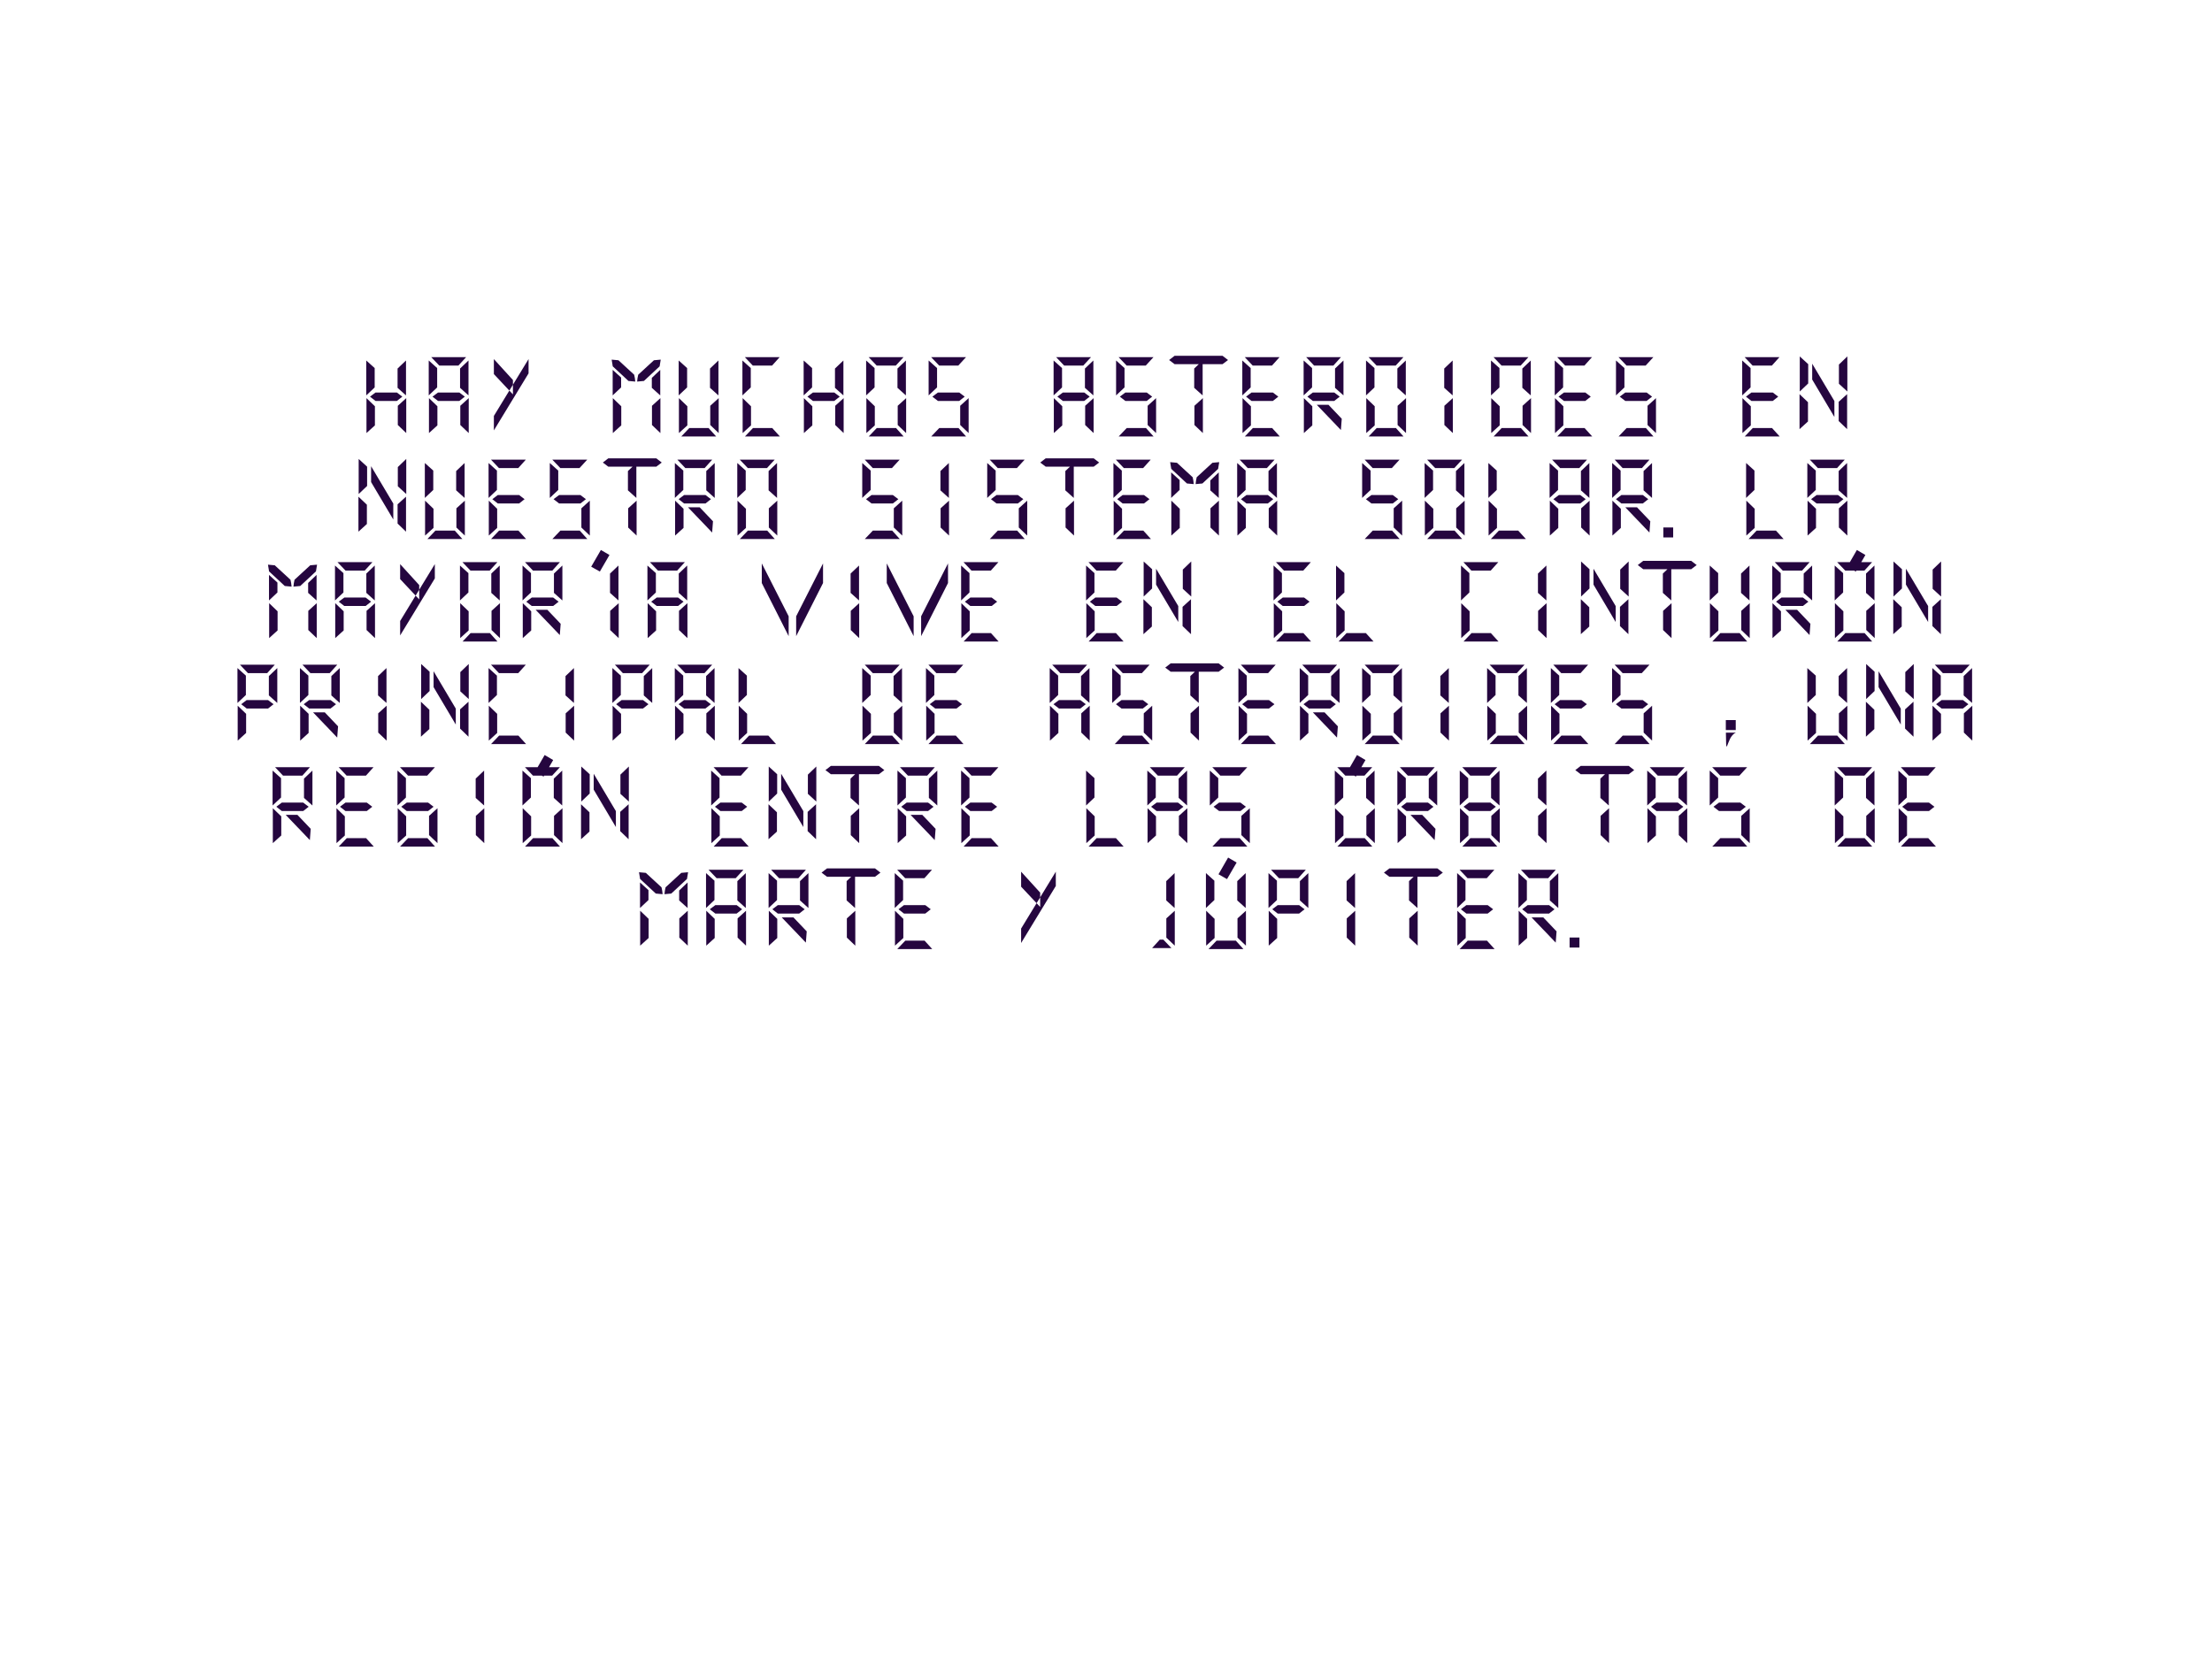 <svg width="453" height="344" viewBox="0 0 453 344" fill="none" xmlns="http://www.w3.org/2000/svg">
<rect width="452.523" height="266" rx="39" fill="url(#paint0_linear_173_2054)"/>
<path d="M75.051 81.552L76.779 83.216V87.136L75.051 88.704V81.552ZM83.195 88.704L81.467 87.056V83.12L83.195 81.552V88.704ZM76.907 82.128C76.534 81.829 76.155 81.536 75.771 81.248L76.907 80.4H81.275L82.395 81.248L81.275 82.128H76.907ZM75.003 80.992V73.84L76.731 75.392V79.36L75.003 80.992ZM83.147 73.84V80.992L81.419 79.44V75.488L83.147 73.84ZM87.848 81.552L89.576 83.216V87.136L87.848 88.704V81.552ZM95.992 88.704L94.264 87.056V83.12L95.992 81.552V88.704ZM89.704 82.128C89.331 81.829 88.952 81.536 88.568 81.248L89.704 80.4H94.072L95.192 81.248L94.072 82.128H89.704ZM88.312 73.152H95.464L93.88 74.88H89.96L88.312 73.152ZM87.8 80.992V73.84L89.528 75.392V79.36L87.8 80.992ZM95.944 73.84V80.992L94.216 79.44V75.488L95.944 73.84ZM108.245 76.48L101.141 88.16V85.2L104.309 80L105.045 80.784V78.8L108.245 73.552V76.48ZM104.309 80L105.045 78.8V77.84L101.141 73.552V76.624L104.309 80ZM125.503 81.552L127.231 83.216V87.136L125.503 88.704V81.552ZM135.247 88.704L133.519 87.056V83.12L135.247 81.552V88.704ZM130.015 77.456L130.095 78.16L128.703 78.032L125.487 75.04L125.263 73.664L126.655 73.792L129.871 76.752L130.015 77.456ZM125.471 80.992V75.76L127.199 77.328V79.36L125.471 80.992ZM135.215 75.76V80.992L133.487 79.44V77.408L135.215 75.76ZM130.559 77.456L130.703 76.752L133.919 73.792L135.311 73.664L135.087 75.04L131.871 78.032L130.479 78.16L130.559 77.456ZM139.516 89.408L141.164 87.68H145.116L146.668 89.408H139.516ZM139.036 81.552L140.764 83.216V87.136L139.036 88.704V81.552ZM147.18 88.704L145.452 87.056V83.12L147.18 81.552V88.704ZM138.988 80.992V73.84L140.716 75.392V79.36L138.988 80.992ZM147.132 73.84V80.992L145.404 79.44V75.488L147.132 73.84ZM152.552 89.408L154.2 87.68H158.152L159.72 89.408H152.552ZM152.088 81.552L153.8 83.216V87.136L152.088 88.704V81.552ZM152.536 73.152H159.672L158.12 74.88H154.168L152.536 73.152ZM152.04 80.992V73.84L153.752 75.392V79.36L152.04 80.992ZM164.629 81.552L166.357 83.216V87.136L164.629 88.704V81.552ZM172.773 88.704L171.045 87.056V83.12L172.773 81.552V88.704ZM166.485 82.128C166.112 81.829 165.733 81.536 165.349 81.248L166.485 80.4H170.853L171.973 81.248L170.853 82.128H166.485ZM164.581 80.992V73.84L166.309 75.392V79.36L164.581 80.992ZM172.725 73.84V80.992L170.997 79.44V75.488L172.725 73.84ZM177.906 89.408L179.554 87.68H183.506L185.058 89.408H177.906ZM177.426 81.552L179.154 83.216V87.136L177.426 88.704V81.552ZM185.57 88.704L183.842 87.056V83.12L185.57 81.552V88.704ZM177.89 73.152H185.042L183.458 74.88H179.538L177.89 73.152ZM177.378 80.992V73.84L179.106 75.392V79.36L177.378 80.992ZM185.522 73.84V80.992L183.794 79.44V75.488L185.522 73.84ZM190.703 89.408L192.351 87.68H196.303L197.855 89.408H190.703ZM198.367 88.704L196.639 87.056V83.12L198.367 81.552V88.704ZM192.079 82.128C191.706 81.829 191.327 81.536 190.943 81.248L192.079 80.4H196.447L197.567 81.248L196.447 82.128H192.079ZM190.687 73.152H197.839L196.255 74.88H192.335L190.687 73.152ZM190.175 80.992V73.84L191.903 75.392V79.36L190.175 80.992ZM215.817 81.552L217.545 83.216V87.136L215.817 88.704V81.552ZM223.961 88.704L222.233 87.056V83.12L223.961 81.552V88.704ZM217.673 82.128C217.299 81.829 216.921 81.536 216.537 81.248L217.673 80.4H222.041L223.161 81.248L222.041 82.128H217.673ZM216.281 73.152H223.433L221.849 74.88H217.929L216.281 73.152ZM215.769 80.992V73.84L217.497 75.392V79.36L215.769 80.992ZM223.913 73.84V80.992L222.185 79.44V75.488L223.913 73.84ZM229.094 89.408L230.742 87.68H234.694L236.246 89.408H229.094ZM236.758 88.704L235.03 87.056V83.12L236.758 81.552V88.704ZM230.47 82.128C230.096 81.829 229.718 81.536 229.334 81.248L230.47 80.4H234.838L235.958 81.248L234.838 82.128H230.47ZM229.078 73.152H236.23L234.646 74.88H230.726L229.078 73.152ZM228.566 80.992V73.84L230.294 75.392V79.36L228.566 80.992ZM246.339 88.704L244.611 87.056V83.12L246.339 81.552V88.704ZM240.547 74.592C240.173 74.293 239.8 74.011 239.427 73.744L240.547 72.88H250.371L251.491 73.744L250.371 74.592H246.291V80.992L244.563 79.44V75.488L245.507 74.592H240.547ZM254.927 89.408L256.575 87.68H260.527L262.095 89.408H254.927ZM254.463 81.552L256.175 83.216V87.136L254.463 88.704V81.552ZM256.303 82.128C255.909 81.819 255.535 81.525 255.183 81.248L256.303 80.4H260.671L261.791 81.248L260.671 82.128H256.303ZM254.911 73.152H262.047L260.495 74.88H256.543L254.911 73.152ZM254.415 80.992V73.84L256.127 75.392V79.36L254.415 80.992ZM268.748 83.6V87.136L267.02 88.704V81.552L268.748 83.6ZM272.316 83.184L274.78 85.776L274.604 88.08C273.079 86.48 272.3 85.664 272.268 85.632C272.247 85.6 272.215 85.568 272.172 85.536C272.13 85.504 272.098 85.472 272.076 85.44L269.66 82.912L272.316 83.184ZM267.02 81.552L268.748 83.216V87.136L267.02 88.704V81.552ZM268.86 82.128C268.487 81.819 268.114 81.525 267.74 81.248L268.86 80.4H273.244L274.364 81.248L273.244 82.128H268.86ZM267.484 73.152H274.62L273.068 74.88H269.116L267.484 73.152ZM266.972 80.992V73.84L268.7 75.392V79.36L266.972 80.992ZM275.132 73.84V80.992L273.404 79.44V75.488L275.132 73.84ZM269.66 82.912H272.06C272.412 83.285 272.914 83.819 273.564 84.512C274.226 85.195 274.631 85.616 274.78 85.776L274.604 88.08C273.079 86.48 272.3 85.664 272.268 85.632C272.247 85.6 272.215 85.568 272.172 85.536C272.13 85.504 272.098 85.472 272.076 85.44L269.66 82.912ZM280.281 89.408L281.929 87.68H285.881L287.433 89.408H280.281ZM279.801 81.552L281.529 83.216V87.136L279.801 88.704V81.552ZM287.945 88.704L286.217 87.056V83.12L287.945 81.552V88.704ZM280.265 73.152H287.417L285.833 74.88H281.913L280.265 73.152ZM279.753 80.992V73.84L281.481 75.392V79.36L279.753 80.992ZM287.897 73.84V80.992L286.169 79.44V75.488L287.897 73.84ZM297.526 88.704L295.798 87.056V83.12L297.526 81.552V88.704ZM297.494 73.84V80.992L295.766 79.44V75.488L297.494 73.84ZM305.875 89.408L307.523 87.68H311.475L313.027 89.408H305.875ZM305.395 81.552L307.123 83.216V87.136L305.395 88.704V81.552ZM313.539 88.704L311.811 87.056V83.12L313.539 81.552V88.704ZM305.859 73.152H313.011L311.427 74.88H307.507L305.859 73.152ZM305.347 80.992V73.84L307.075 75.392V79.36L305.347 80.992ZM313.491 73.84V80.992L311.763 79.44V75.488L313.491 73.84ZM318.912 89.408L320.56 87.68H324.512L326.08 89.408H318.912ZM318.448 81.552L320.16 83.216V87.136L318.448 88.704V81.552ZM320.288 82.128C319.893 81.819 319.52 81.525 319.168 81.248L320.288 80.4H324.656L325.776 81.248L324.656 82.128H320.288ZM318.896 73.152H326.032L324.48 74.88H320.528L318.896 73.152ZM318.4 80.992V73.84L320.112 75.392V79.36L318.4 80.992ZM331.469 89.408L333.117 87.68H337.069L338.621 89.408H331.469ZM339.133 88.704L337.405 87.056V83.12L339.133 81.552V88.704ZM332.845 82.128C332.471 81.829 332.093 81.536 331.709 81.248L332.845 80.4H337.213L338.333 81.248L337.213 82.128H332.845ZM331.453 73.152H338.605L337.021 74.88H333.101L331.453 73.152ZM330.941 80.992V73.84L332.669 75.392V79.36L330.941 80.992ZM357.302 89.408L358.95 87.68H362.902L364.47 89.408H357.302ZM356.838 81.552L358.55 83.216V87.136L356.838 88.704V81.552ZM358.678 82.128C358.284 81.819 357.91 81.525 357.558 81.248L358.678 80.4H363.046L364.166 81.248L363.046 82.128H358.678ZM357.286 73.152H364.422L362.87 74.88H358.918L357.286 73.152ZM356.79 80.992V73.84L358.502 75.392V79.36L356.79 80.992ZM368.579 80.192V73.008L370.307 74.592V78.544L368.579 80.192ZM378.323 73.008V80.192L376.595 78.608V74.672L378.323 73.008ZM368.531 80.736L370.259 82.384V86.336L368.531 87.904V80.736ZM378.275 87.904L376.547 86.24V82.304L378.275 80.736V87.904ZM371.123 77.744V74.496L375.667 82.144V85.408L371.123 77.744ZM73.454 101.192V94.008L75.182 95.592V99.544L73.454 101.192ZM83.198 94.008V101.192L81.47 99.608V95.672L83.198 94.008ZM73.406 101.736L75.134 103.384V107.336L73.406 108.904V101.736ZM83.15 108.904L81.422 107.24V103.304L83.15 101.736V108.904ZM75.998 98.744V95.496L80.542 103.144V106.408L75.998 98.744ZM87.531 110.408L89.179 108.68H93.131L94.683 110.408H87.531ZM87.051 102.552L88.779 104.216V108.136L87.051 109.704V102.552ZM95.195 109.704L93.467 108.056V104.12L95.195 102.552V109.704ZM87.003 101.992V94.84L88.731 96.392V100.36L87.003 101.992ZM95.147 94.84V101.992L93.419 100.44V96.488L95.147 94.84ZM100.568 110.408L102.216 108.68H106.168L107.736 110.408H100.568ZM100.104 102.552L101.816 104.216V108.136L100.104 109.704V102.552ZM101.944 103.128C101.549 102.819 101.176 102.525 100.824 102.248L101.944 101.4H106.312L107.432 102.248L106.312 103.128H101.944ZM100.552 94.152H107.688L106.136 95.88H102.184L100.552 94.152ZM100.056 101.992V94.84L101.768 96.392V100.36L100.056 101.992ZM113.125 110.408L114.773 108.68H118.725L120.277 110.408H113.125ZM120.789 109.704L119.061 108.056V104.12L120.789 102.552V109.704ZM114.501 103.128C114.128 102.829 113.749 102.536 113.365 102.248L114.501 101.4H118.869L119.989 102.248L118.869 103.128H114.501ZM113.109 94.152H120.261L118.677 95.88H114.757L113.109 94.152ZM112.597 101.992V94.84L114.325 96.392V100.36L112.597 101.992ZM130.37 109.704L128.642 108.056V104.12L130.37 102.552V109.704ZM124.578 95.592C124.204 95.293 123.831 95.011 123.458 94.744L124.578 93.88H134.402L135.522 94.744L134.402 95.592H130.322V101.992L128.594 100.44V96.488L129.538 95.592H124.578ZM139.983 104.6V108.136L138.255 109.704V102.552L139.983 104.6ZM143.551 104.184L146.015 106.776L145.839 109.08C144.313 107.48 143.535 106.664 143.503 106.632C143.481 106.6 143.449 106.568 143.407 106.536C143.364 106.504 143.332 106.472 143.311 106.44L140.895 103.912L143.551 104.184ZM138.255 102.552L139.983 104.216V108.136L138.255 109.704V102.552ZM140.095 103.128C139.721 102.819 139.348 102.525 138.975 102.248L140.095 101.4H144.479L145.599 102.248L144.479 103.128H140.095ZM138.719 94.152H145.855L144.303 95.88H140.351L138.719 94.152ZM138.207 101.992V94.84L139.935 96.392V100.36L138.207 101.992ZM146.367 94.84V101.992L144.639 100.44V96.488L146.367 94.84ZM140.895 103.912H143.295C143.647 104.285 144.148 104.819 144.799 105.512C145.46 106.195 145.865 106.616 146.015 106.776L145.839 109.08C144.313 107.48 143.535 106.664 143.503 106.632C143.481 106.6 143.449 106.568 143.407 106.536C143.364 106.504 143.332 106.472 143.311 106.44L140.895 103.912ZM151.516 110.408L153.164 108.68H157.116L158.668 110.408H151.516ZM151.036 102.552L152.764 104.216V108.136L151.036 109.704V102.552ZM159.18 109.704L157.452 108.056V104.12L159.18 102.552V109.704ZM151.5 94.152H158.652L157.068 95.88H153.148L151.5 94.152ZM150.988 101.992V94.84L152.716 96.392V100.36L150.988 101.992ZM159.132 94.84V101.992L157.404 100.44V96.488L159.132 94.84ZM177.109 110.408L178.757 108.68H182.709L184.261 110.408H177.109ZM184.773 109.704L183.045 108.056V104.12L184.773 102.552V109.704ZM178.485 103.128C178.112 102.829 177.733 102.536 177.349 102.248L178.485 101.4H182.853L183.973 102.248L182.853 103.128H178.485ZM177.093 94.152H184.245L182.661 95.88H178.741L177.093 94.152ZM176.581 101.992V94.84L178.309 96.392V100.36L176.581 101.992ZM194.354 109.704L192.626 108.056V104.12L194.354 102.552V109.704ZM194.322 94.84V101.992L192.594 100.44V96.488L194.322 94.84ZM202.703 110.408L204.351 108.68H208.303L209.855 110.408H202.703ZM210.367 109.704L208.639 108.056V104.12L210.367 102.552V109.704ZM204.079 103.128C203.706 102.829 203.327 102.536 202.943 102.248L204.079 101.4H208.447L209.567 102.248L208.447 103.128H204.079ZM202.687 94.152H209.839L208.255 95.88H204.335L202.687 94.152ZM202.175 101.992V94.84L203.903 96.392V100.36L202.175 101.992ZM219.948 109.704L218.22 108.056V104.12L219.948 102.552V109.704ZM214.156 95.592C213.783 95.293 213.409 95.011 213.036 94.744L214.156 93.88H223.98L225.1 94.744L223.98 95.592H219.9V101.992L218.172 100.44V96.488L219.116 95.592H214.156ZM228.537 110.408L230.185 108.68H234.137L235.705 110.408H228.537ZM228.073 102.552L229.785 104.216V108.136L228.073 109.704V102.552ZM229.913 103.128C229.518 102.819 229.145 102.525 228.793 102.248L229.913 101.4H234.281L235.401 102.248L234.281 103.128H229.913ZM228.521 94.152H235.657L234.105 95.88H230.153L228.521 94.152ZM228.025 101.992V94.84L229.737 96.392V100.36L228.025 101.992ZM239.878 102.552L241.606 104.216V108.136L239.878 109.704V102.552ZM249.622 109.704L247.894 108.056V104.12L249.622 102.552V109.704ZM244.39 98.456L244.47 99.16L243.078 99.032L239.862 96.04L239.638 94.664L241.03 94.792L244.246 97.752L244.39 98.456ZM239.846 101.992V96.76L241.574 98.328V100.36L239.846 101.992ZM249.59 96.76V101.992L247.862 100.44V98.408L249.59 96.76ZM244.934 98.456L245.078 97.752L248.294 94.792L249.686 94.664L249.462 96.04L246.246 99.032L244.854 99.16L244.934 98.456ZM253.411 102.552L255.139 104.216V108.136L253.411 109.704V102.552ZM261.555 109.704L259.827 108.056V104.12L261.555 102.552V109.704ZM255.267 103.128C254.893 102.829 254.515 102.536 254.131 102.248L255.267 101.4H259.635L260.755 102.248L259.635 103.128H255.267ZM253.875 94.152H261.027L259.443 95.88H255.523L253.875 94.152ZM253.363 101.992V94.84L255.091 96.392V100.36L253.363 101.992ZM261.507 94.84V101.992L259.779 100.44V96.488L261.507 94.84ZM279.484 110.408L281.132 108.68H285.084L286.636 110.408H279.484ZM287.148 109.704L285.42 108.056V104.12L287.148 102.552V109.704ZM280.86 103.128C280.487 102.829 280.108 102.536 279.724 102.248L280.86 101.4H285.228L286.348 102.248L285.228 103.128H280.86ZM279.468 94.152H286.62L285.036 95.88H281.116L279.468 94.152ZM278.956 101.992V94.84L280.684 96.392V100.36L278.956 101.992ZM292.281 110.408L293.929 108.68H297.881L299.433 110.408H292.281ZM291.801 102.552L293.529 104.216V108.136L291.801 109.704V102.552ZM299.945 109.704L298.217 108.056V104.12L299.945 102.552V109.704ZM292.265 94.152H299.417L297.833 95.88H293.913L292.265 94.152ZM291.753 101.992V94.84L293.481 96.392V100.36L291.753 101.992ZM299.897 94.84V101.992L298.169 100.44V96.488L299.897 94.84ZM305.318 110.408L306.966 108.68H310.918L312.486 110.408H305.318ZM304.854 102.552L306.566 104.216V108.136L304.854 109.704V102.552ZM304.806 101.992V94.84L306.518 96.392V100.36L304.806 101.992ZM317.395 102.552L319.123 104.216V108.136L317.395 109.704V102.552ZM325.539 109.704L323.811 108.056V104.12L325.539 102.552V109.704ZM319.251 103.128C318.878 102.829 318.499 102.536 318.115 102.248L319.251 101.4H323.619L324.739 102.248L323.619 103.128H319.251ZM317.859 94.152H325.011L323.427 95.88H319.507L317.859 94.152ZM317.347 101.992V94.84L319.075 96.392V100.36L317.347 101.992ZM325.491 94.84V101.992L323.763 100.44V96.488L325.491 94.84ZM331.936 104.6V108.136L330.208 109.704V102.552L331.936 104.6ZM335.504 104.184L337.968 106.776L337.792 109.08C336.266 107.48 335.488 106.664 335.456 106.632C335.434 106.6 335.402 106.568 335.36 106.536C335.317 106.504 335.285 106.472 335.264 106.44L332.848 103.912L335.504 104.184ZM330.208 102.552L331.936 104.216V108.136L330.208 109.704V102.552ZM332.048 103.128C331.674 102.819 331.301 102.525 330.928 102.248L332.048 101.4H336.432L337.552 102.248L336.432 103.128H332.048ZM330.672 94.152H337.808L336.256 95.88H332.304L330.672 94.152ZM330.16 101.992V94.84L331.888 96.392V100.36L330.16 101.992ZM338.32 94.84V101.992L336.592 100.44V96.488L338.32 94.84ZM332.848 103.912H335.248C335.6 104.285 336.101 104.819 336.752 105.512C337.413 106.195 337.818 106.616 337.968 106.776L337.792 109.08C336.266 107.48 335.488 106.664 335.456 106.632C335.434 106.6 335.402 106.568 335.36 106.536C335.317 106.504 335.285 106.472 335.264 106.44L332.848 103.912ZM340.637 108.04H342.653V110.088H340.637V108.04ZM358.099 110.408L359.747 108.68H363.699L365.267 110.408H358.099ZM357.635 102.552L359.347 104.216V108.136L357.635 109.704V102.552ZM357.587 101.992V94.84L359.299 96.392V100.36L357.587 101.992ZM370.176 102.552L371.904 104.216V108.136L370.176 109.704V102.552ZM378.32 109.704L376.592 108.056V104.12L378.32 102.552V109.704ZM372.032 103.128C371.659 102.829 371.28 102.536 370.896 102.248L372.032 101.4H376.4L377.52 102.248L376.4 103.128H372.032ZM370.64 94.152H377.792L376.208 95.88H372.288L370.64 94.152ZM370.128 101.992V94.84L371.856 96.392V100.36L370.128 101.992ZM378.272 94.84V101.992L376.544 100.44V96.488L378.272 94.84ZM55.12 123.552L56.848 125.216V129.136L55.12 130.704V123.552ZM64.864 130.704L63.136 129.056V125.12L64.864 123.552V130.704ZM59.632 119.456L59.712 120.16L58.32 120.032L55.104 117.04L54.88 115.664L56.272 115.792L59.488 118.752L59.632 119.456ZM55.088 122.992V117.76L56.816 119.328V121.36L55.088 122.992ZM64.832 117.76V122.992L63.104 121.44V119.408L64.832 117.76ZM60.176 119.456L60.32 118.752L63.536 115.792L64.928 115.664L64.704 117.04L61.488 120.032L60.096 120.16L60.176 119.456ZM68.653 123.552L70.381 125.216V129.136L68.653 130.704V123.552ZM76.797 130.704L75.069 129.056V125.12L76.797 123.552V130.704ZM70.509 124.128C70.135 123.829 69.757 123.536 69.373 123.248L70.509 122.4H74.877L75.997 123.248L74.877 124.128H70.509ZM69.117 115.152H76.269L74.685 116.88H70.765L69.117 115.152ZM68.605 122.992V115.84L70.333 117.392V121.36L68.605 122.992ZM76.749 115.84V122.992L75.021 121.44V117.488L76.749 115.84ZM89.05 118.48L81.946 130.16V127.2L85.114 122L85.85 122.784V120.8L89.05 115.552V118.48ZM85.114 122L85.85 120.8V119.84L81.946 115.552V118.624L85.114 122ZM94.727 131.408L96.374 129.68H100.326L101.878 131.408H94.727ZM94.246 123.552L95.975 125.216V129.136L94.246 130.704V123.552ZM102.39 130.704L100.662 129.056V125.12L102.39 123.552V130.704ZM94.71 115.152H101.862L100.278 116.88H96.359L94.71 115.152ZM94.198 122.992V115.84L95.927 117.392V121.36L94.198 122.992ZM102.342 115.84V122.992L100.614 121.44V117.488L102.342 115.84ZM108.787 125.6V129.136L107.059 130.704V123.552L108.787 125.6ZM112.355 125.184L114.819 127.776L114.643 130.08C113.118 128.48 112.339 127.664 112.307 127.632C112.286 127.6 112.254 127.568 112.211 127.536C112.169 127.504 112.137 127.472 112.115 127.44L109.699 124.912L112.355 125.184ZM107.059 123.552L108.787 125.216V129.136L107.059 130.704V123.552ZM108.899 124.128C108.526 123.819 108.153 123.525 107.779 123.248L108.899 122.4H113.283L114.403 123.248L113.283 124.128H108.899ZM107.523 115.152H114.659L113.107 116.88H109.155L107.523 115.152ZM107.011 122.992V115.84L108.739 117.392V121.36L107.011 122.992ZM115.171 115.84V122.992L113.443 121.44V117.488L115.171 115.84ZM109.699 124.912H112.099C112.451 125.285 112.953 125.819 113.603 126.512C114.265 127.195 114.67 127.616 114.819 127.776L114.643 130.08C113.118 128.48 112.339 127.664 112.307 127.632C112.286 127.6 112.254 127.568 112.211 127.536C112.169 127.504 112.137 127.472 112.115 127.44L109.699 124.912ZM126.704 130.704L124.96 129.056V125.12L126.704 123.552V130.704ZM126.656 115.84V122.992L124.928 121.44V117.488L126.656 115.84ZM123.056 112.656L124.816 113.68L122.848 117.072L121.072 116.08L123.056 112.656ZM132.637 123.552L134.365 125.216V129.136L132.637 130.704V123.552ZM140.781 130.704L139.053 129.056V125.12L140.781 123.552V130.704ZM134.493 124.128C134.12 123.829 133.741 123.536 133.357 123.248L134.493 122.4H138.861L139.981 123.248L138.861 124.128H134.493ZM133.101 115.152H140.253L138.669 116.88H134.749L133.101 115.152ZM132.589 122.992V115.84L134.317 117.392V121.36L132.589 122.992ZM140.733 115.84V122.992L139.005 121.44V117.488L140.733 115.84ZM168.551 119.424L163.047 130.304V126.24L168.551 115.408V119.424ZM156.007 119.424V115.408L161.511 126.24V130.304L156.007 119.424ZM175.956 130.704L174.228 129.056V125.12L175.956 123.552V130.704ZM175.924 115.84V122.992L174.196 121.44V117.488L175.924 115.84ZM194.145 119.424L188.641 130.304V126.24L194.145 115.408V119.424ZM181.601 119.424V115.408L187.105 126.24V130.304L181.601 119.424ZM197.341 131.408L198.989 129.68H202.941L204.509 131.408H197.341ZM196.877 123.552L198.589 125.216V129.136L196.877 130.704V123.552ZM198.717 124.128C198.323 123.819 197.949 123.525 197.597 123.248L198.717 122.4H203.085L204.205 123.248L203.085 124.128H198.717ZM197.325 115.152H204.461L202.909 116.88H198.957L197.325 115.152ZM196.829 122.992V115.84L198.541 117.392V121.36L196.829 122.992ZM222.935 131.408L224.583 129.68H228.535L230.103 131.408H222.935ZM222.471 123.552L224.183 125.216V129.136L222.471 130.704V123.552ZM224.311 124.128C223.917 123.819 223.543 123.525 223.191 123.248L224.311 122.4H228.679L229.799 123.248L228.679 124.128H224.311ZM222.919 115.152H230.055L228.503 116.88H224.551L222.919 115.152ZM222.423 122.992V115.84L224.135 117.392V121.36L222.423 122.992ZM234.212 122.192V115.008L235.94 116.592V120.544L234.212 122.192ZM243.956 115.008V122.192L242.228 120.608V116.672L243.956 115.008ZM234.164 122.736L235.892 124.384V128.336L234.164 129.904V122.736ZM243.908 129.904L242.18 128.24V124.304L243.908 122.736V129.904ZM236.756 119.744V116.496L241.3 124.144V127.408L236.756 119.744ZM261.326 131.408L262.974 129.68H266.926L268.494 131.408H261.326ZM260.862 123.552L262.574 125.216V129.136L260.862 130.704V123.552ZM262.702 124.128C262.307 123.819 261.934 123.525 261.582 123.248L262.702 122.4H267.07L268.19 123.248L267.07 124.128H262.702ZM261.31 115.152H268.446L266.894 116.88H262.942L261.31 115.152ZM260.814 122.992V115.84L262.526 117.392V121.36L260.814 122.992ZM274.123 131.408L275.771 129.68H279.723L281.291 131.408H274.123ZM273.659 123.552L275.371 125.216V129.136L273.659 130.704V123.552ZM273.611 122.992V115.84L275.323 117.392V121.36L273.611 122.992ZM299.716 131.408L301.364 129.68H305.316L306.884 131.408H299.716ZM299.252 123.552L300.964 125.216V129.136L299.252 130.704V123.552ZM299.7 115.152H306.836L305.284 116.88H301.332L299.7 115.152ZM299.204 122.992V115.84L300.916 117.392V121.36L299.204 122.992ZM316.721 130.704L314.993 129.056V125.12L316.721 123.552V130.704ZM316.689 115.84V122.992L314.961 121.44V117.488L316.689 115.84ZM323.79 122.192V115.008L325.518 116.592V120.544L323.79 122.192ZM333.534 115.008V122.192L331.806 120.608V116.672L333.534 115.008ZM323.742 122.736L325.47 124.384V128.336L323.742 129.904V122.736ZM333.486 129.904L331.758 128.24V124.304L333.486 122.736V129.904ZM326.334 119.744V116.496L330.878 124.144V127.408L326.334 119.744ZM342.315 130.704L340.587 129.056V125.12L342.315 123.552V130.704ZM336.523 116.592C336.15 116.293 335.776 116.011 335.403 115.744L336.523 114.88H346.347L347.467 115.744L346.347 116.592H342.267V122.992L340.539 121.44V117.488L341.483 116.592H336.523ZM350.664 131.408L352.312 129.68H356.264L357.816 131.408H350.664ZM350.184 123.552L351.912 125.216V129.136L350.184 130.704V123.552ZM358.328 130.704L356.6 129.056V125.12L358.328 123.552V130.704ZM350.136 122.992V115.84L351.864 117.392V121.36L350.136 122.992ZM358.28 115.84V122.992L356.552 121.44V117.488L358.28 115.84ZM364.725 125.6V129.136L362.997 130.704V123.552L364.725 125.6ZM368.293 125.184L370.757 127.776L370.581 130.08C369.056 128.48 368.277 127.664 368.245 127.632C368.224 127.6 368.192 127.568 368.149 127.536C368.106 127.504 368.074 127.472 368.053 127.44L365.637 124.912L368.293 125.184ZM362.997 123.552L364.725 125.216V129.136L362.997 130.704V123.552ZM364.837 124.128C364.464 123.819 364.09 123.525 363.717 123.248L364.837 122.4H369.221L370.341 123.248L369.221 124.128H364.837ZM363.461 115.152H370.597L369.045 116.88H365.093L363.461 115.152ZM362.949 122.992V115.84L364.677 117.392V121.36L362.949 122.992ZM371.109 115.84V122.992L369.381 121.44V117.488L371.109 115.84ZM365.637 124.912H368.037C368.389 125.285 368.89 125.819 369.541 126.512C370.202 127.195 370.608 127.616 370.757 127.776L370.581 130.08C369.056 128.48 368.277 127.664 368.245 127.632C368.224 127.6 368.192 127.568 368.149 127.536C368.106 127.504 368.074 127.472 368.053 127.44L365.637 124.912ZM376.258 131.408L377.906 129.68H381.858L383.41 131.408H376.258ZM375.778 123.552L377.506 125.216V129.136L375.778 130.704V123.552ZM383.922 130.704L382.194 129.056V125.12L383.922 123.552V130.704ZM375.73 122.992V115.84L377.458 117.392V121.36L375.73 122.992ZM383.874 115.84V122.992L382.146 121.44V117.488L383.874 115.84ZM380.274 112.656L382.018 113.68L381.17 115.152H383.394L381.81 116.88H380.162L380.05 117.072L379.714 116.88H377.89L376.242 115.152H378.834L380.274 112.656ZM387.775 122.192V115.008L389.503 116.592V120.544L387.775 122.192ZM397.519 115.008V122.192L395.791 120.608V116.672L397.519 115.008ZM387.727 122.736L389.455 124.384V128.336L387.727 129.904V122.736ZM397.471 129.904L395.743 128.24V124.304L397.471 122.736V129.904ZM390.319 119.744V116.496L394.863 124.144V127.408L390.319 119.744ZM48.676 144.552L50.404 146.216V150.136L48.676 151.704V144.552ZM50.517 145.128C50.143 144.819 49.77 144.525 49.397 144.248L50.517 143.4H54.901L56.02 144.248L54.901 145.128H50.517ZM49.141 136.152H56.276L54.724 137.88H50.773L49.141 136.152ZM48.629 143.992V136.84L50.356 138.392V142.36L48.629 143.992ZM56.788 136.84V143.992L55.06 142.44V138.488L56.788 136.84ZM63.201 146.6V150.136L61.473 151.704V144.552L63.201 146.6ZM66.769 146.184L69.233 148.776L69.057 151.08C67.532 149.48 66.753 148.664 66.721 148.632C66.7 148.6 66.668 148.568 66.625 148.536C66.583 148.504 66.551 148.472 66.529 148.44L64.113 145.912L66.769 146.184ZM61.473 144.552L63.201 146.216V150.136L61.473 151.704V144.552ZM63.313 145.128C62.94 144.819 62.567 144.525 62.193 144.248L63.313 143.4H67.697L68.817 144.248L67.697 145.128H63.313ZM61.937 136.152H69.073L67.521 137.88H63.569L61.937 136.152ZM61.425 143.992V136.84L63.153 138.392V142.36L61.425 143.992ZM69.585 136.84V143.992L67.857 142.44V138.488L69.585 136.84ZM64.113 145.912H66.513C66.865 146.285 67.367 146.819 68.017 147.512C68.679 148.195 69.084 148.616 69.233 148.776L69.057 151.08C67.532 149.48 66.753 148.664 66.721 148.632C66.7 148.6 66.668 148.568 66.625 148.536C66.583 148.504 66.551 148.472 66.529 148.44L64.113 145.912ZM79.182 151.704L77.454 150.056V146.12L79.182 144.552V151.704ZM79.15 136.84V143.992L77.422 142.44V138.488L79.15 136.84ZM86.251 143.192V136.008L87.979 137.592V141.544L86.251 143.192ZM95.995 136.008V143.192L94.267 141.608V137.672L95.995 136.008ZM86.203 143.736L87.931 145.384V149.336L86.203 150.904V143.736ZM95.947 150.904L94.219 149.24V145.304L95.947 143.736V150.904ZM88.795 140.744V137.496L93.339 145.144V148.408L88.795 140.744ZM100.568 152.408L102.216 150.68H106.168L107.736 152.408H100.568ZM100.104 144.552L101.816 146.216V150.136L100.104 151.704V144.552ZM100.552 136.152H107.688L106.136 137.88H102.184L100.552 136.152ZM100.056 143.992V136.84L101.768 138.392V142.36L100.056 143.992ZM117.573 151.704L115.845 150.056V146.12L117.573 144.552V151.704ZM117.541 136.84V143.992L115.813 142.44V138.488L117.541 136.84ZM125.458 144.552L127.186 146.216V150.136L125.458 151.704V144.552ZM127.298 145.128C126.924 144.819 126.551 144.525 126.178 144.248L127.298 143.4H131.682L132.802 144.248L131.682 145.128H127.298ZM125.922 136.152H133.058L131.506 137.88H127.554L125.922 136.152ZM125.41 143.992V136.84L127.138 138.392V142.36L125.41 143.992ZM133.57 136.84V143.992L131.842 142.44V138.488L133.57 136.84ZM138.239 144.552L139.967 146.216V150.136L138.239 151.704V144.552ZM146.383 151.704L144.655 150.056V146.12L146.383 144.552V151.704ZM140.095 145.128C139.721 144.829 139.343 144.536 138.959 144.248L140.095 143.4H144.463L145.583 144.248L144.463 145.128H140.095ZM138.703 136.152H145.855L144.271 137.88H140.351L138.703 136.152ZM138.191 143.992V136.84L139.919 138.392V142.36L138.191 143.992ZM146.335 136.84V143.992L144.607 142.44V138.488L146.335 136.84ZM151.756 152.408L153.404 150.68H157.356L158.924 152.408H151.756ZM151.292 144.552L153.004 146.216V150.136L151.292 151.704V144.552ZM151.244 143.992V136.84L152.956 138.392V142.36L151.244 143.992ZM177.109 152.408L178.757 150.68H182.709L184.261 152.408H177.109ZM176.629 144.552L178.357 146.216V150.136L176.629 151.704V144.552ZM184.773 151.704L183.045 150.056V146.12L184.773 144.552V151.704ZM177.093 136.152H184.245L182.661 137.88H178.741L177.093 136.152ZM176.581 143.992V136.84L178.309 138.392V142.36L176.581 143.992ZM184.725 136.84V143.992L182.997 142.44V138.488L184.725 136.84ZM190.146 152.408L191.794 150.68H195.746L197.314 152.408H190.146ZM189.682 144.552L191.394 146.216V150.136L189.682 151.704V144.552ZM191.522 145.128C191.127 144.819 190.754 144.525 190.402 144.248L191.522 143.4H195.89L197.01 144.248L195.89 145.128H191.522ZM190.13 136.152H197.266L195.714 137.88H191.762L190.13 136.152ZM189.634 143.992V136.84L191.346 138.392V142.36L189.634 143.992ZM215.02 144.552L216.748 146.216V150.136L215.02 151.704V144.552ZM223.164 151.704L221.436 150.056V146.12L223.164 144.552V151.704ZM216.876 145.128C216.503 144.829 216.124 144.536 215.74 144.248L216.876 143.4H221.244L222.364 144.248L221.244 145.128H216.876ZM215.484 136.152H222.636L221.052 137.88H217.132L215.484 136.152ZM214.972 143.992V136.84L216.7 138.392V142.36L214.972 143.992ZM223.116 136.84V143.992L221.388 142.44V138.488L223.116 136.84ZM228.297 152.408L229.945 150.68H233.897L235.449 152.408H228.297ZM235.961 151.704L234.233 150.056V146.12L235.961 144.552V151.704ZM229.673 145.128C229.299 144.829 228.921 144.536 228.537 144.248L229.673 143.4H234.041L235.161 144.248L234.041 145.128H229.673ZM228.281 136.152H235.433L233.849 137.88H229.929L228.281 136.152ZM227.769 143.992V136.84L229.497 138.392V142.36L227.769 143.992ZM245.542 151.704L243.814 150.056V146.12L245.542 144.552V151.704ZM239.75 137.592C239.376 137.293 239.003 137.011 238.63 136.744L239.75 135.88H249.574L250.694 136.744L249.574 137.592H245.494V143.992L243.766 142.44V138.488L244.71 137.592H239.75ZM254.131 152.408L255.779 150.68H259.731L261.299 152.408H254.131ZM253.667 144.552L255.379 146.216V150.136L253.667 151.704V144.552ZM255.507 145.128C255.112 144.819 254.739 144.525 254.387 144.248L255.507 143.4H259.875L260.995 144.248L259.875 145.128H255.507ZM254.115 136.152H261.251L259.699 137.88H255.747L254.115 136.152ZM253.619 143.992V136.84L255.331 138.392V142.36L253.619 143.992ZM267.951 146.6V150.136L266.223 151.704V144.552L267.951 146.6ZM271.519 146.184L273.983 148.776L273.807 151.08C272.282 149.48 271.503 148.664 271.471 148.632C271.45 148.6 271.418 148.568 271.375 148.536C271.333 148.504 271.301 148.472 271.279 148.44L268.863 145.912L271.519 146.184ZM266.223 144.552L267.951 146.216V150.136L266.223 151.704V144.552ZM268.063 145.128C267.69 144.819 267.317 144.525 266.943 144.248L268.063 143.4H272.447L273.567 144.248L272.447 145.128H268.063ZM266.687 136.152H273.823L272.271 137.88H268.319L266.687 136.152ZM266.175 143.992V136.84L267.903 138.392V142.36L266.175 143.992ZM274.335 136.84V143.992L272.607 142.44V138.488L274.335 136.84ZM268.863 145.912H271.263C271.615 146.285 272.117 146.819 272.767 147.512C273.429 148.195 273.834 148.616 273.983 148.776L273.807 151.08C272.282 149.48 271.503 148.664 271.471 148.632C271.45 148.6 271.418 148.568 271.375 148.536C271.333 148.504 271.301 148.472 271.279 148.44L268.863 145.912ZM279.484 152.408L281.132 150.68H285.084L286.636 152.408H279.484ZM279.004 144.552L280.732 146.216V150.136L279.004 151.704V144.552ZM287.148 151.704L285.42 150.056V146.12L287.148 144.552V151.704ZM279.468 136.152H286.62L285.036 137.88H281.116L279.468 136.152ZM278.956 143.992V136.84L280.684 138.392V142.36L278.956 143.992ZM287.1 136.84V143.992L285.372 142.44V138.488L287.1 136.84ZM296.729 151.704L295.001 150.056V146.12L296.729 144.552V151.704ZM296.697 136.84V143.992L294.969 142.44V138.488L296.697 136.84ZM305.078 152.408L306.726 150.68H310.678L312.23 152.408H305.078ZM304.598 144.552L306.326 146.216V150.136L304.598 151.704V144.552ZM312.742 151.704L311.014 150.056V146.12L312.742 144.552V151.704ZM305.062 136.152H312.214L310.63 137.88H306.71L305.062 136.152ZM304.55 143.992V136.84L306.278 138.392V142.36L304.55 143.992ZM312.694 136.84V143.992L310.966 142.44V138.488L312.694 136.84ZM318.115 152.408L319.763 150.68H323.715L325.283 152.408H318.115ZM317.651 144.552L319.363 146.216V150.136L317.651 151.704V144.552ZM319.491 145.128C319.096 144.819 318.723 144.525 318.371 144.248L319.491 143.4H323.859L324.979 144.248L323.859 145.128H319.491ZM318.099 136.152H325.235L323.683 137.88H319.731L318.099 136.152ZM317.603 143.992V136.84L319.315 138.392V142.36L317.603 143.992ZM330.672 152.408L332.32 150.68H336.272L337.824 152.408H330.672ZM338.336 151.704L336.608 150.056V146.12L338.336 144.552V151.704ZM332.048 145.128C331.674 144.829 331.296 144.536 330.912 144.248L332.048 143.4H336.416L337.536 144.248L336.416 145.128H332.048ZM330.656 136.152H337.808L336.224 137.88H332.304L330.656 136.152ZM330.144 143.992V136.84L331.872 138.392V142.36L330.144 143.992ZM353.434 147.496H355.466V149.544H353.434V147.496ZM355.482 150.072C355.247 150.168 355.023 150.333 354.81 150.568C354.607 150.803 354.442 151.048 354.314 151.304C354.186 151.571 354.074 151.827 353.978 152.072C353.882 152.317 353.802 152.52 353.738 152.68C353.674 152.84 353.626 152.92 353.594 152.92C353.551 152.92 353.519 152.733 353.498 152.36C353.487 151.987 353.471 151.224 353.45 150.072H355.482ZM370.656 152.408L372.304 150.68H376.256L377.808 152.408H370.656ZM370.176 144.552L371.904 146.216V150.136L370.176 151.704V144.552ZM378.32 151.704L376.592 150.056V146.12L378.32 144.552V151.704ZM370.128 143.992V136.84L371.856 138.392V142.36L370.128 143.992ZM378.272 136.84V143.992L376.544 142.44V138.488L378.272 136.84ZM382.173 143.192V136.008L383.901 137.592V141.544L382.173 143.192ZM391.917 136.008V143.192L390.189 141.608V137.672L391.917 136.008ZM382.125 143.736L383.853 145.384V149.336L382.125 150.904V143.736ZM391.869 150.904L390.141 149.24V145.304L391.869 143.736V150.904ZM384.717 140.744V137.496L389.261 145.144V148.408L384.717 140.744ZM395.77 144.552L397.498 146.216V150.136L395.77 151.704V144.552ZM403.914 151.704L402.186 150.056V146.12L403.914 144.552V151.704ZM397.626 145.128C397.253 144.829 396.874 144.536 396.49 144.248L397.626 143.4H401.994L403.114 144.248L401.994 145.128H397.626ZM396.234 136.152H403.386L401.802 137.88H397.882L396.234 136.152ZM395.722 143.992V136.84L397.45 138.392V142.36L395.722 143.992ZM403.866 136.84V143.992L402.138 142.44V138.488L403.866 136.84ZM57.6 167.6V171.136L55.872 172.704V165.552L57.6 167.6ZM61.168 167.184L63.632 169.776L63.456 172.08C61.931 170.48 61.152 169.664 61.12 169.632C61.099 169.6 61.066 169.568 61.024 169.536C60.981 169.504 60.949 169.472 60.928 169.44L58.512 166.912L61.168 167.184ZM55.872 165.552L57.6 167.216V171.136L55.872 172.704V165.552ZM57.712 166.128C57.339 165.819 56.965 165.525 56.592 165.248L57.712 164.4H62.096L63.216 165.248L62.096 166.128H57.712ZM56.336 157.152H63.472L61.92 158.88H57.968L56.336 157.152ZM55.824 164.992V157.84L57.552 159.392V163.36L55.824 164.992ZM63.984 157.84V164.992L62.256 163.44V159.488L63.984 157.84ZM58.512 166.912H60.912C61.264 167.285 61.765 167.819 62.416 168.512C63.077 169.195 63.483 169.616 63.632 169.776L63.456 172.08C61.931 170.48 61.152 169.664 61.12 169.632C61.099 169.6 61.066 169.568 61.024 169.536C60.981 169.504 60.949 169.472 60.928 169.44L58.512 166.912ZM69.373 173.408L71.021 171.68H74.973L76.541 173.408H69.373ZM68.909 165.552L70.621 167.216V171.136L68.909 172.704V165.552ZM70.749 166.128C70.354 165.819 69.981 165.525 69.629 165.248L70.749 164.4H75.117L76.237 165.248L75.117 166.128H70.749ZM69.357 157.152H76.493L74.941 158.88H70.989L69.357 157.152ZM68.861 164.992V157.84L70.573 159.392V163.36L68.861 164.992ZM81.93 173.408L83.578 171.68H87.53L89.082 173.408H81.93ZM81.45 165.552L83.178 167.216V171.136L81.45 172.704V165.552ZM89.594 172.704L87.866 171.056V167.12L89.594 165.552V172.704ZM83.306 166.128C82.932 165.829 82.554 165.536 82.17 165.248L83.306 164.4H87.674L88.794 165.248L87.674 166.128H83.306ZM81.914 157.152H89.066L87.482 158.88H83.562L81.914 157.152ZM81.402 164.992V157.84L83.13 159.392V163.36L81.402 164.992ZM99.174 172.704L97.447 171.056V167.12L99.174 165.552V172.704ZM99.142 157.84V164.992L97.415 163.44V159.488L99.142 157.84ZM107.523 173.408L109.171 171.68H113.123L114.675 173.408H107.523ZM107.043 165.552L108.771 167.216V171.136L107.043 172.704V165.552ZM115.187 172.704L113.459 171.056V167.12L115.187 165.552V172.704ZM106.995 164.992V157.84L108.723 159.392V163.36L106.995 164.992ZM115.139 157.84V164.992L113.411 163.44V159.488L115.139 157.84ZM111.539 154.656L113.283 155.68L112.435 157.152H114.659L113.075 158.88H111.427L111.315 159.072L110.979 158.88H109.155L107.507 157.152H110.099L111.539 154.656ZM119.04 164.192V157.008L120.768 158.592V162.544L119.04 164.192ZM128.784 157.008V164.192L127.056 162.608V158.672L128.784 157.008ZM118.992 164.736L120.72 166.384V170.336L118.992 171.904V164.736ZM128.736 171.904L127.008 170.24V166.304L128.736 164.736V171.904ZM121.584 161.744V158.496L126.128 166.144V169.408L121.584 161.744ZM146.154 173.408L147.802 171.68H151.754L153.322 173.408H146.154ZM145.69 165.552L147.402 167.216V171.136L145.69 172.704V165.552ZM147.53 166.128C147.135 165.819 146.762 165.525 146.41 165.248L147.53 164.4H151.898L153.018 165.248L151.898 166.128H147.53ZM146.138 157.152H153.274L151.722 158.88H147.77L146.138 157.152ZM145.642 164.992V157.84L147.354 159.392V163.36L145.642 164.992ZM157.431 164.192V157.008L159.159 158.592V162.544L157.431 164.192ZM167.175 157.008V164.192L165.447 162.608V158.672L167.175 157.008ZM157.383 164.736L159.111 166.384V170.336L157.383 171.904V164.736ZM167.127 171.904L165.399 170.24V166.304L167.127 164.736V171.904ZM159.975 161.744V158.496L164.519 166.144V169.408L159.975 161.744ZM175.956 172.704L174.228 171.056V167.12L175.956 165.552V172.704ZM170.164 158.592C169.79 158.293 169.417 158.011 169.044 157.744L170.164 156.88H179.988L181.108 157.744L179.988 158.592H175.908V164.992L174.18 163.44V159.488L175.124 158.592H170.164ZM185.569 167.6V171.136L183.841 172.704V165.552L185.569 167.6ZM189.137 167.184L191.601 169.776L191.425 172.08C189.899 170.48 189.121 169.664 189.089 169.632C189.067 169.6 189.035 169.568 188.993 169.536C188.95 169.504 188.918 169.472 188.897 169.44L186.481 166.912L189.137 167.184ZM183.841 165.552L185.569 167.216V171.136L183.841 172.704V165.552ZM185.681 166.128C185.307 165.819 184.934 165.525 184.561 165.248L185.681 164.4H190.065L191.185 165.248L190.065 166.128H185.681ZM184.305 157.152H191.441L189.889 158.88H185.937L184.305 157.152ZM183.793 164.992V157.84L185.521 159.392V163.36L183.793 164.992ZM191.953 157.84V164.992L190.225 163.44V159.488L191.953 157.84ZM186.481 166.912H188.881C189.233 167.285 189.734 167.819 190.385 168.512C191.046 169.195 191.451 169.616 191.601 169.776L191.425 172.08C189.899 170.48 189.121 169.664 189.089 169.632C189.067 169.6 189.035 169.568 188.993 169.536C188.95 169.504 188.918 169.472 188.897 169.44L186.481 166.912ZM197.341 173.408L198.989 171.68H202.941L204.509 173.408H197.341ZM196.877 165.552L198.589 167.216V171.136L196.877 172.704V165.552ZM198.717 166.128C198.323 165.819 197.949 165.525 197.597 165.248L198.717 164.4H203.085L204.205 165.248L203.085 166.128H198.717ZM197.325 157.152H204.461L202.909 158.88H198.957L197.325 157.152ZM196.829 164.992V157.84L198.541 159.392V163.36L196.829 164.992ZM222.935 173.408L224.583 171.68H228.535L230.103 173.408H222.935ZM222.471 165.552L224.183 167.216V171.136L222.471 172.704V165.552ZM222.423 164.992V157.84L224.135 159.392V163.36L222.423 164.992ZM235.012 165.552L236.74 167.216V171.136L235.012 172.704V165.552ZM243.156 172.704L241.428 171.056V167.12L243.156 165.552V172.704ZM236.868 166.128C236.495 165.829 236.116 165.536 235.732 165.248L236.868 164.4H241.236L242.356 165.248L241.236 166.128H236.868ZM235.476 157.152H242.628L241.044 158.88H237.124L235.476 157.152ZM234.964 164.992V157.84L236.692 159.392V163.36L234.964 164.992ZM243.108 157.84V164.992L241.38 163.44V159.488L243.108 157.84ZM248.289 173.408L249.937 171.68H253.889L255.441 173.408H248.289ZM255.953 172.704L254.225 171.056V167.12L255.953 165.552V172.704ZM249.665 166.128C249.292 165.829 248.913 165.536 248.529 165.248L249.665 164.4H254.033L255.153 165.248L254.033 166.128H249.665ZM248.273 157.152H255.425L253.841 158.88H249.921L248.273 157.152ZM247.761 164.992V157.84L249.489 159.392V163.36L247.761 164.992ZM273.883 173.408L275.531 171.68H279.483L281.035 173.408H273.883ZM273.403 165.552L275.131 167.216V171.136L273.403 172.704V165.552ZM281.547 172.704L279.819 171.056V167.12L281.547 165.552V172.704ZM273.355 164.992V157.84L275.083 159.392V163.36L273.355 164.992ZM281.499 157.84V164.992L279.771 163.44V159.488L281.499 157.84ZM277.899 154.656L279.643 155.68L278.795 157.152H281.019L279.435 158.88H277.787L277.675 159.072L277.339 158.88H275.515L273.867 157.152H276.459L277.899 154.656ZM287.944 167.6V171.136L286.216 172.704V165.552L287.944 167.6ZM291.512 167.184L293.976 169.776L293.8 172.08C292.274 170.48 291.496 169.664 291.464 169.632C291.442 169.6 291.41 169.568 291.368 169.536C291.325 169.504 291.293 169.472 291.272 169.44L288.856 166.912L291.512 167.184ZM286.216 165.552L287.944 167.216V171.136L286.216 172.704V165.552ZM288.056 166.128C287.682 165.819 287.309 165.525 286.936 165.248L288.056 164.4H292.44L293.56 165.248L292.44 166.128H288.056ZM286.68 157.152H293.816L292.264 158.88H288.312L286.68 157.152ZM286.168 164.992V157.84L287.896 159.392V163.36L286.168 164.992ZM294.328 157.84V164.992L292.6 163.44V159.488L294.328 157.84ZM288.856 166.912H291.256C291.608 167.285 292.109 167.819 292.76 168.512C293.421 169.195 293.826 169.616 293.976 169.776L293.8 172.08C292.274 170.48 291.496 169.664 291.464 169.632C291.442 169.6 291.41 169.568 291.368 169.536C291.325 169.504 291.293 169.472 291.272 169.44L288.856 166.912ZM299.476 173.408L301.124 171.68H305.076L306.628 173.408H299.476ZM298.996 165.552L300.724 167.216V171.136L298.996 172.704V165.552ZM307.14 172.704L305.412 171.056V167.12L307.14 165.552V172.704ZM300.852 166.128C300.479 165.829 300.1 165.536 299.716 165.248L300.852 164.4H305.22L306.34 165.248L305.22 166.128H300.852ZM299.46 157.152H306.612L305.028 158.88H301.108L299.46 157.152ZM298.948 164.992V157.84L300.676 159.392V163.36L298.948 164.992ZM307.092 157.84V164.992L305.364 163.44V159.488L307.092 157.84ZM316.721 172.704L314.993 171.056V167.12L316.721 165.552V172.704ZM316.689 157.84V164.992L314.961 163.44V159.488L316.689 157.84ZM329.518 172.704L327.79 171.056V167.12L329.518 165.552V172.704ZM323.726 158.592C323.353 158.293 322.98 158.011 322.606 157.744L323.726 156.88H333.55L334.67 157.744L333.55 158.592H329.47V164.992L327.742 163.44V159.488L328.686 158.592H323.726ZM337.387 165.552L339.115 167.216V171.136L337.387 172.704V165.552ZM345.531 172.704L343.803 171.056V167.12L345.531 165.552V172.704ZM339.243 166.128C338.87 165.829 338.491 165.536 338.107 165.248L339.243 164.4H343.611L344.731 165.248L343.611 166.128H339.243ZM337.851 157.152H345.003L343.419 158.88H339.499L337.851 157.152ZM337.339 164.992V157.84L339.067 159.392V163.36L337.339 164.992ZM345.483 157.84V164.992L343.755 163.44V159.488L345.483 157.84ZM350.664 173.408L352.312 171.68H356.264L357.816 173.408H350.664ZM358.328 172.704L356.6 171.056V167.12L358.328 165.552V172.704ZM352.04 166.128C351.667 165.829 351.288 165.536 350.904 165.248L352.04 164.4H356.408L357.528 165.248L356.408 166.128H352.04ZM350.648 157.152H357.8L356.216 158.88H352.296L350.648 157.152ZM350.136 164.992V157.84L351.864 159.392V163.36L350.136 164.992ZM376.258 173.408L377.906 171.68H381.858L383.41 173.408H376.258ZM375.778 165.552L377.506 167.216V171.136L375.778 172.704V165.552ZM383.922 172.704L382.194 171.056V167.12L383.922 165.552V172.704ZM376.242 157.152H383.394L381.81 158.88H377.89L376.242 157.152ZM375.73 164.992V157.84L377.458 159.392V163.36L375.73 164.992ZM383.874 157.84V164.992L382.146 163.44V159.488L383.874 157.84ZM389.295 173.408L390.943 171.68H394.895L396.463 173.408H389.295ZM388.831 165.552L390.543 167.216V171.136L388.831 172.704V165.552ZM390.671 166.128C390.276 165.819 389.903 165.525 389.551 165.248L390.671 164.4H395.039L396.159 165.248L395.039 166.128H390.671ZM389.279 157.152H396.415L394.863 158.88H390.911L389.279 157.152ZM388.783 164.992V157.84L390.495 159.392V163.36L388.783 164.992ZM131.104 186.552L132.832 188.216V192.136L131.104 193.704V186.552ZM140.848 193.704L139.12 192.056V188.12L140.848 186.552V193.704ZM135.616 182.456L135.696 183.16L134.304 183.032L131.088 180.04L130.864 178.664L132.256 178.792L135.472 181.752L135.616 182.456ZM131.072 185.992V180.76L132.8 182.328V184.36L131.072 185.992ZM140.816 180.76V185.992L139.088 184.44V182.408L140.816 180.76ZM136.16 182.456L136.304 181.752L139.52 178.792L140.912 178.664L140.688 180.04L137.472 183.032L136.08 183.16L136.16 182.456ZM144.637 186.552L146.365 188.216V192.136L144.637 193.704V186.552ZM152.781 193.704L151.053 192.056V188.12L152.781 186.552V193.704ZM146.493 187.128C146.12 186.829 145.741 186.536 145.357 186.248L146.493 185.4H150.861L151.981 186.248L150.861 187.128H146.493ZM145.101 178.152H152.253L150.669 179.88H146.749L145.101 178.152ZM144.589 185.992V178.84L146.317 180.392V184.36L144.589 185.992ZM152.733 178.84V185.992L151.005 184.44V180.488L152.733 178.84ZM159.178 188.6V192.136L157.45 193.704V186.552L159.178 188.6ZM162.746 188.184L165.21 190.776L165.034 193.08C163.509 191.48 162.73 190.664 162.698 190.632C162.677 190.6 162.645 190.568 162.602 190.536C162.559 190.504 162.527 190.472 162.506 190.44L160.09 187.912L162.746 188.184ZM157.45 186.552L159.178 188.216V192.136L157.45 193.704V186.552ZM159.29 187.128C158.917 186.819 158.543 186.525 158.17 186.248L159.29 185.4H163.674L164.794 186.248L163.674 187.128H159.29ZM157.914 178.152H165.05L163.498 179.88H159.546L157.914 178.152ZM157.402 185.992V178.84L159.13 180.392V184.36L157.402 185.992ZM165.562 178.84V185.992L163.834 184.44V180.488L165.562 178.84ZM160.09 187.912H162.49C162.842 188.285 163.343 188.819 163.994 189.512C164.655 190.195 165.061 190.616 165.21 190.776L165.034 193.08C163.509 191.48 162.73 190.664 162.698 190.632C162.677 190.6 162.645 190.568 162.602 190.536C162.559 190.504 162.527 190.472 162.506 190.44L160.09 187.912ZM175.159 193.704L173.431 192.056V188.12L175.159 186.552V193.704ZM169.367 179.592C168.993 179.293 168.62 179.011 168.247 178.744L169.367 177.88H179.191L180.311 178.744L179.191 179.592H175.111V185.992L173.383 184.44V180.488L174.327 179.592H169.367ZM183.748 194.408L185.396 192.68H189.348L190.916 194.408H183.748ZM183.284 186.552L184.996 188.216V192.136L183.284 193.704V186.552ZM185.124 187.128C184.729 186.819 184.356 186.525 184.004 186.248L185.124 185.4H189.492L190.612 186.248L189.492 187.128H185.124ZM183.732 178.152H190.868L189.316 179.88H185.364L183.732 178.152ZM183.236 185.992V178.84L184.948 180.392V184.36L183.236 185.992ZM216.221 181.48L209.117 193.16V190.2L212.285 185L213.021 185.784V183.8L216.221 178.552V181.48ZM212.285 185L213.021 183.8V182.84L209.117 178.552V181.624L212.285 185ZM240.583 193.704L238.855 192.056V188.12L240.583 186.552V193.704ZM240.551 178.84V185.992L238.839 184.44V180.488L240.551 178.84ZM238.247 192.472L239.895 194.2H235.943L237.511 192.472H238.247ZM247.492 194.408L249.14 192.68H253.092L254.644 194.408H247.492ZM247.012 186.552L248.74 188.216V192.136L247.012 193.704V186.552ZM255.156 193.704L253.428 192.056V188.12L255.156 186.552V193.704ZM246.964 185.992V178.84L248.692 180.392V184.36L246.964 185.992ZM255.108 178.84V185.992L253.38 184.44V180.488L255.108 178.84ZM251.508 175.656L253.252 176.68L251.284 180.072L249.54 179.08L251.508 175.656ZM259.825 186.552L261.553 188.216V192.136L259.825 193.704V186.552ZM261.665 187.128C261.292 186.819 260.918 186.525 260.545 186.248L261.665 185.4H266.049L267.169 186.248L266.049 187.128H261.665ZM260.289 178.152H267.425L265.873 179.88H261.921L260.289 178.152ZM259.777 185.992V178.84L261.505 180.392V184.36L259.777 185.992ZM267.937 178.84V185.992L266.209 184.44V180.488L267.937 178.84ZM277.534 193.704L275.806 192.056V188.12L277.534 186.552V193.704ZM277.502 178.84V185.992L275.774 184.44V180.488L277.502 178.84ZM290.331 193.704L288.603 192.056V188.12L290.331 186.552V193.704ZM284.539 179.592C284.165 179.293 283.792 179.011 283.419 178.744L284.539 177.88H294.363L295.483 178.744L294.363 179.592H290.283V185.992L288.555 184.44V180.488L289.499 179.592H284.539ZM298.92 194.408L300.568 192.68H304.52L306.088 194.408H298.92ZM298.456 186.552L300.168 188.216V192.136L298.456 193.704V186.552ZM300.296 187.128C299.901 186.819 299.528 186.525 299.176 186.248L300.296 185.4H304.664L305.784 186.248L304.664 187.128H300.296ZM298.904 178.152H306.04L304.488 179.88H300.536L298.904 178.152ZM298.408 185.992V178.84L300.12 180.392V184.36L298.408 185.992ZM312.74 188.6V192.136L311.012 193.704V186.552L312.74 188.6ZM316.308 188.184L318.772 190.776L318.596 193.08C317.071 191.48 316.292 190.664 316.26 190.632C316.239 190.6 316.207 190.568 316.164 190.536C316.122 190.504 316.09 190.472 316.068 190.44L313.652 187.912L316.308 188.184ZM311.012 186.552L312.74 188.216V192.136L311.012 193.704V186.552ZM312.852 187.128C312.479 186.819 312.106 186.525 311.732 186.248L312.852 185.4H317.236L318.356 186.248L317.236 187.128H312.852ZM311.476 178.152H318.612L317.06 179.88H313.108L311.476 178.152ZM310.964 185.992V178.84L312.692 180.392V184.36L310.964 185.992ZM319.124 178.84V185.992L317.396 184.44V180.488L319.124 178.84ZM313.652 187.912H316.052C316.404 188.285 316.906 188.819 317.556 189.512C318.218 190.195 318.623 190.616 318.772 190.776L318.596 193.08C317.071 191.48 316.292 190.664 316.26 190.632C316.239 190.6 316.207 190.568 316.164 190.536C316.122 190.504 316.09 190.472 316.068 190.44L313.652 187.912ZM321.441 192.04H323.457V194.088H321.441V192.04Z" fill="#25063F"/>
<g filter="url(#filter0_d_173_2054)">
<path d="M226.262 282C212.821 282 201.887 292.936 201.887 306.375C201.887 319.835 212.802 330.75 226.262 330.75C239.702 330.75 250.637 319.815 250.637 306.375C250.637 292.914 239.723 282 226.262 282ZM226.262 318.68C223.34 318.68 220.538 317.519 218.472 315.453C216.407 313.387 215.246 310.586 215.246 307.664C215.246 304.743 216.407 301.941 218.472 299.875C220.538 297.809 223.34 296.648 226.262 296.648H226.755L225.102 294.996C224.794 294.688 224.621 294.271 224.621 293.836C224.621 293.401 224.794 292.983 225.102 292.676C225.409 292.368 225.827 292.195 226.262 292.195C226.697 292.195 227.114 292.368 227.422 292.676L232.109 297.363C232.262 297.516 232.383 297.696 232.465 297.896C232.548 298.095 232.59 298.308 232.59 298.523C232.59 298.739 232.548 298.952 232.465 299.151C232.383 299.35 232.262 299.531 232.109 299.684L227.422 304.371C227.114 304.679 226.697 304.852 226.262 304.852C225.827 304.852 225.409 304.679 225.102 304.371C224.794 304.063 224.621 303.646 224.621 303.211C224.621 302.776 224.794 302.358 225.102 302.051L227.211 299.941C226.932 299.93 226.613 299.93 226.262 299.93C224.732 299.93 223.237 300.383 221.965 301.233C220.693 302.083 219.701 303.291 219.116 304.704C218.531 306.118 218.378 307.673 218.676 309.173C218.974 310.673 219.711 312.051 220.793 313.133C221.874 314.215 223.252 314.951 224.753 315.25C226.253 315.548 227.808 315.395 229.222 314.81C230.635 314.224 231.843 313.233 232.693 311.961C233.542 310.689 233.996 309.194 233.996 307.664C233.996 307.229 234.169 306.812 234.477 306.504C234.784 306.196 235.202 306.023 235.637 306.023C236.072 306.023 236.489 306.196 236.797 306.504C237.104 306.812 237.277 307.229 237.277 307.664C237.274 310.585 236.112 313.384 234.047 315.45C231.982 317.515 229.182 318.676 226.262 318.68Z" fill="white"/>
</g>
<defs>
<filter id="filter0_d_173_2054" x="192.887" y="277" width="66.75" height="66.75" filterUnits="userSpaceOnUse" color-interpolation-filters="sRGB">
<feFlood flood-opacity="0" result="BackgroundImageFix"/>
<feColorMatrix in="SourceAlpha" type="matrix" values="0 0 0 0 0 0 0 0 0 0 0 0 0 0 0 0 0 0 127 0" result="hardAlpha"/>
<feOffset dy="4"/>
<feGaussianBlur stdDeviation="4.5"/>
<feComposite in2="hardAlpha" operator="out"/>
<feColorMatrix type="matrix" values="0 0 0 0 1 0 0 0 0 1 0 0 0 0 1 0 0 0 0.25 0"/>
<feBlend mode="normal" in2="BackgroundImageFix" result="effect1_dropShadow_173_2054"/>
<feBlend mode="normal" in="SourceGraphic" in2="effect1_dropShadow_173_2054" result="shape"/>
</filter>
<linearGradient id="paint0_linear_173_2054" x1="226.262" y1="0" x2="226.262" y2="266" gradientUnits="userSpaceOnUse">
<stop stop-color="white"/>
<stop offset="1" stop-color="white" stop-opacity="0.33"/>
</linearGradient>
</defs>
</svg>
